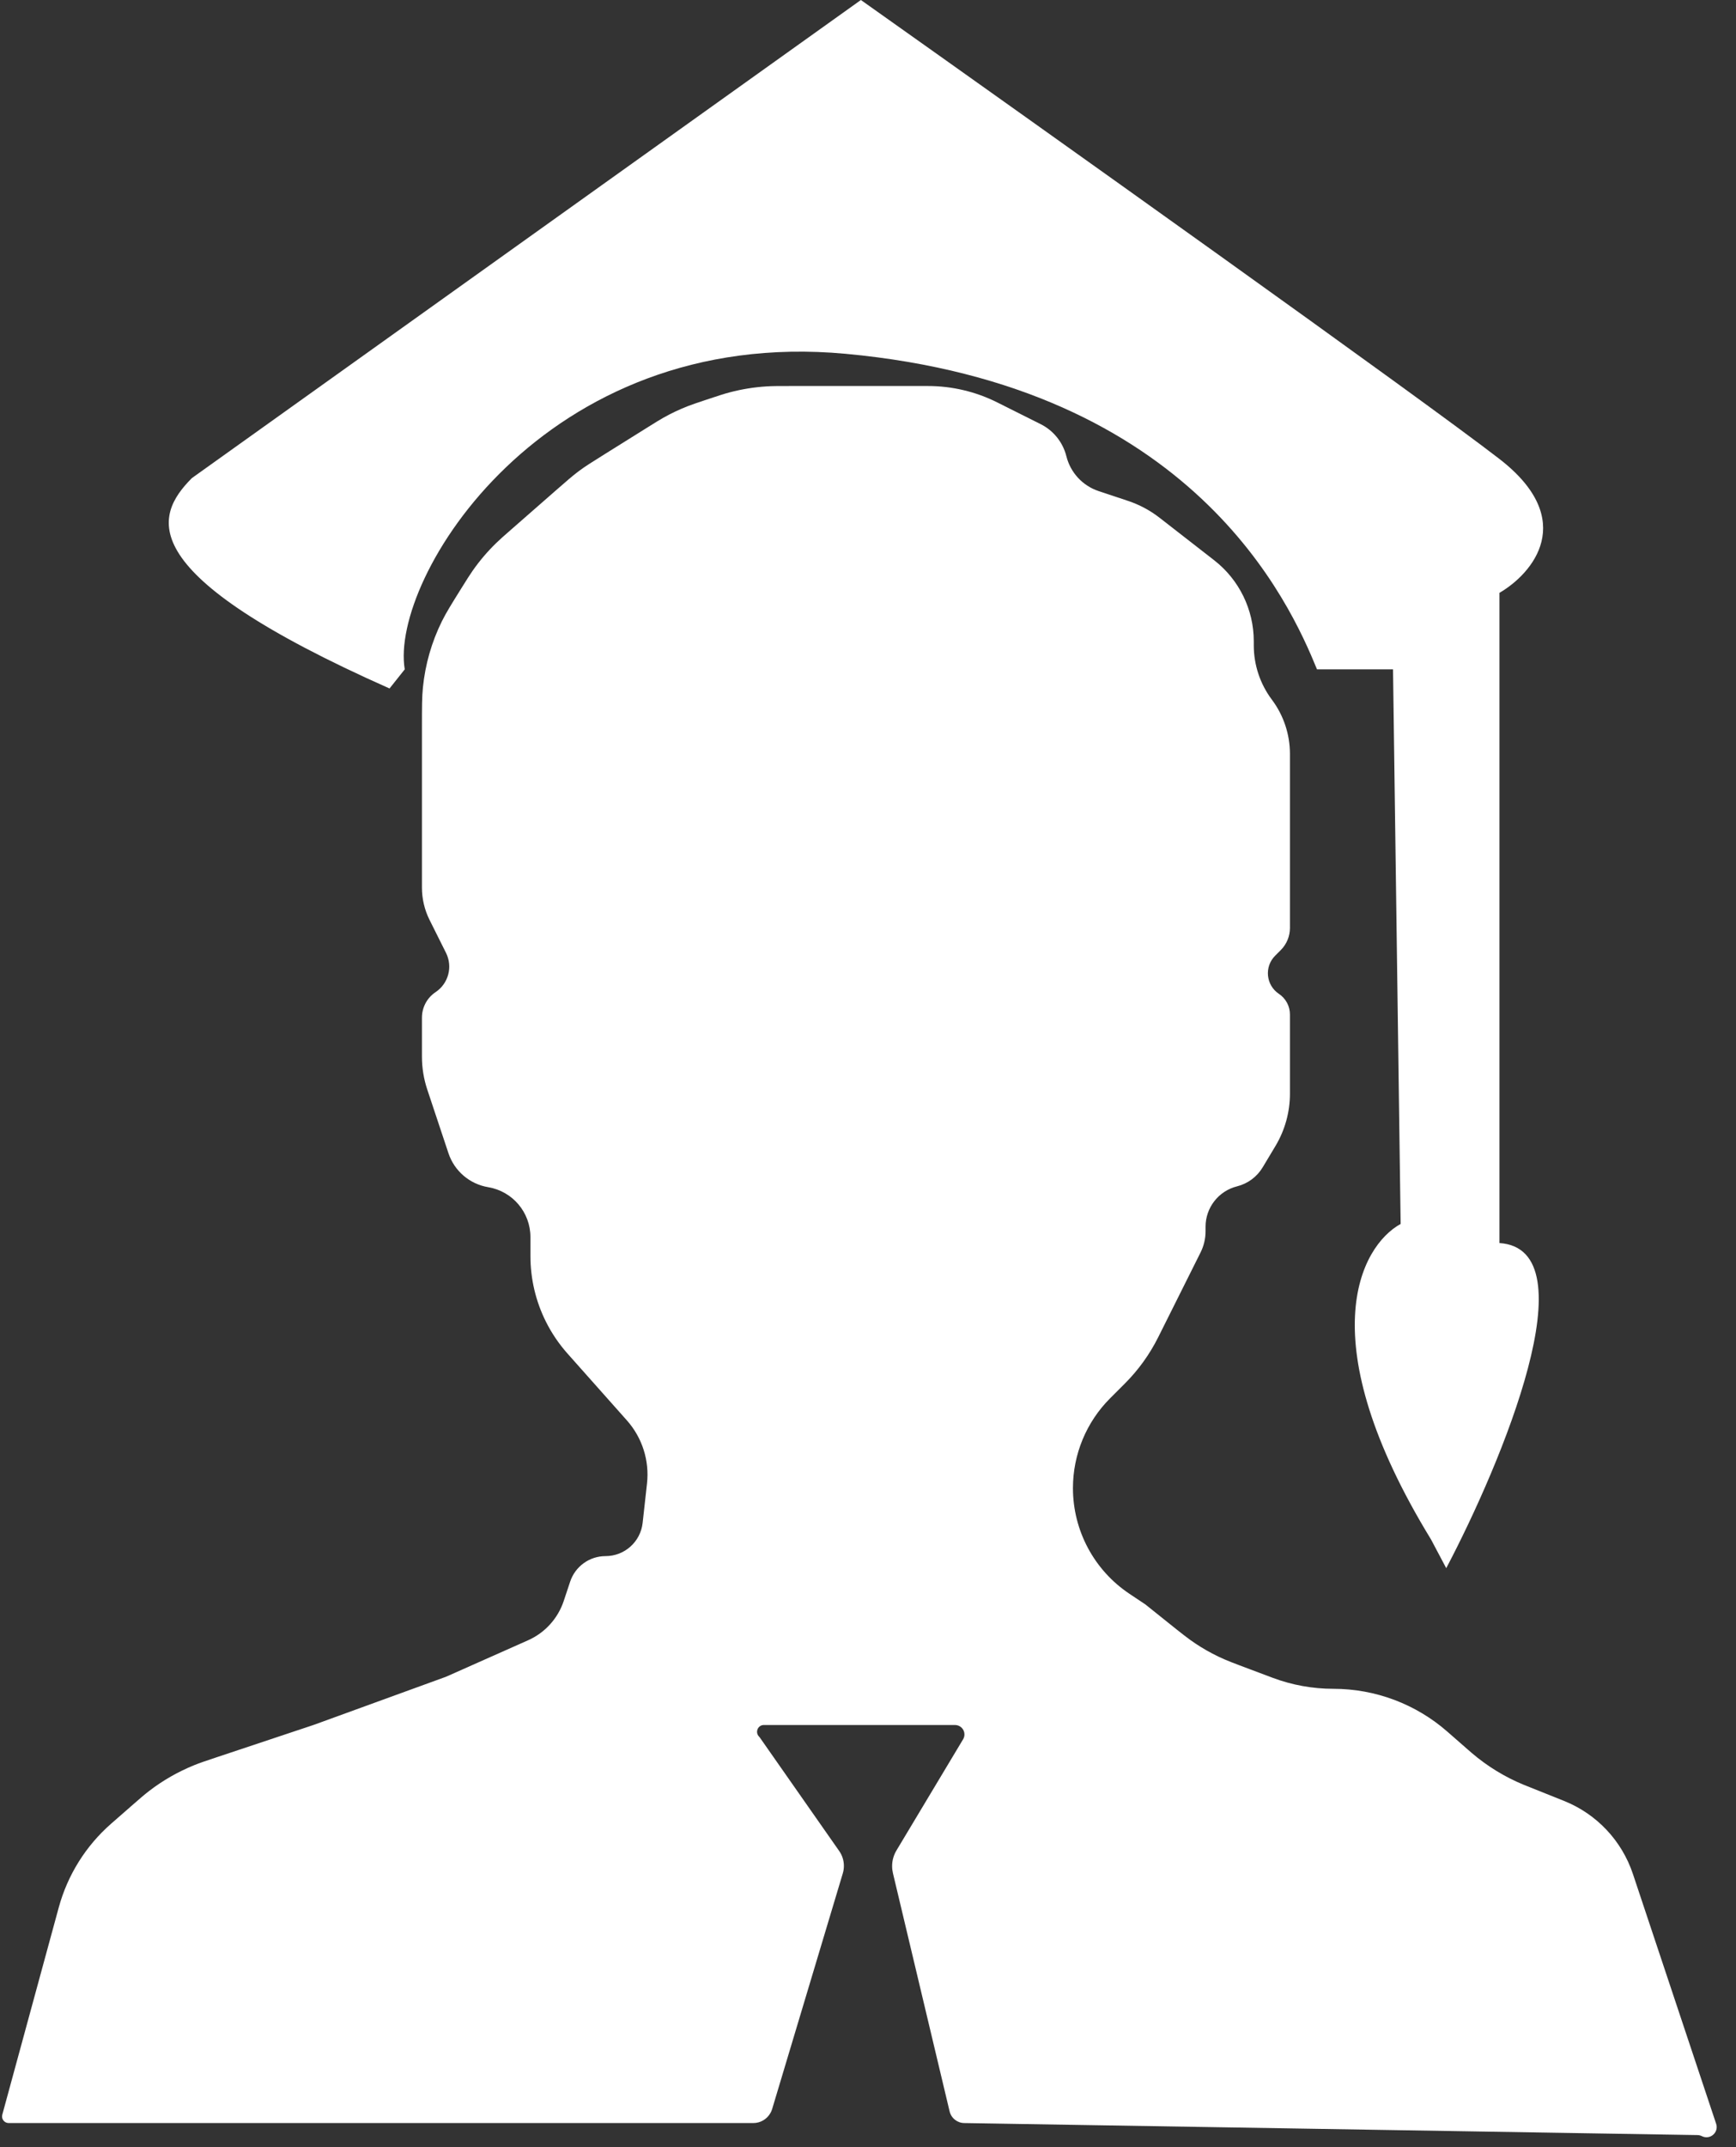 <svg width="72" height="89" viewBox="0 0 72 89" fill="none" xmlns="http://www.w3.org/2000/svg">
<rect x="0" y="0" width="72" height="89" fill="#333333" stroke="none"/>
<path d="M35.074 14.665C22.53 13.504 16.156 24 16.787 27.744L16.156 28.537C5.436 23.78 6.382 21.402 7.958 19.817L35.705 0C43.166 5.285 58.91 16.488 62.189 19.024C65.469 21.561 63.556 23.78 62.189 24.573V51.524C65.973 51.771 62.294 60.611 59.982 65L59.352 63.811C54.307 55.567 56.409 51.657 58.091 50.732L57.775 27.744H54.622C53.5 25 49.5 16 35.074 14.665Z" fill="white"/>
<path d="M2.438 79.059L0.095 87.653C0.047 87.828 0.179 88 0.36 88H31.241C31.54 88 31.814 87.838 31.958 87.576C31.986 87.525 32.008 87.472 32.025 87.417L34.954 77.652C34.985 77.551 35 77.447 35 77.341C35 77.119 34.932 76.902 34.804 76.721L31.514 72.02C31.505 72.007 31.494 71.994 31.483 71.983C31.304 71.804 31.43 71.5 31.682 71.5H39.608C39.825 71.5 40 71.675 40 71.891C40 71.963 39.981 72.032 39.944 72.093L37.181 76.699C37.062 76.896 37 77.121 37 77.351C37 77.45 37.012 77.549 37.035 77.645L39.384 87.514C39.452 87.799 39.707 88 40 88L70.404 88.498C70.467 88.499 70.529 88.515 70.586 88.543C70.923 88.712 71.296 88.388 71.177 88.031L67.725 77.676C67.265 76.296 66.221 75.189 64.871 74.648L63.346 74.038C63.269 74.007 63.23 73.992 63.192 73.977C62.407 73.653 61.679 73.207 61.034 72.654C61.003 72.627 60.971 72.6 60.909 72.546L60.03 71.777C58.721 70.631 57.041 70 55.302 70C54.441 70 53.587 69.845 52.781 69.543L51.871 69.201C51.195 68.948 50.857 68.822 50.534 68.666C50.205 68.508 49.888 68.328 49.584 68.126C49.285 67.928 49.003 67.703 48.44 67.252L47.5 66.5L46.845 66.063C45.38 65.087 44.5 63.442 44.5 61.681C44.5 60.285 45.055 58.945 46.042 57.958L46.656 57.344C47.215 56.785 47.68 56.139 48.034 55.432L49.792 51.915C49.929 51.642 50 51.341 50 51.036V50.847C50 50.055 50.539 49.365 51.307 49.173C51.751 49.062 52.132 48.78 52.368 48.387L52.899 47.502C53.292 46.846 53.5 46.096 53.5 45.332V42.05C53.5 41.706 53.328 41.386 53.043 41.195C52.503 40.836 52.428 40.072 52.886 39.614L53.12 39.38C53.363 39.137 53.5 38.807 53.5 38.462V36.5V32V31.25C53.5 30.439 53.237 29.649 52.75 29C52.263 28.351 52 27.561 52 26.75V26.581C52 25.268 51.394 24.028 50.357 23.222L48.094 21.462C47.701 21.156 47.259 20.92 46.786 20.762L45.564 20.355C44.901 20.134 44.397 19.59 44.228 18.912C44.083 18.333 43.693 17.846 43.159 17.58L41.357 16.678C40.465 16.232 39.481 16 38.483 16H32.825C32.3 16 32.037 16 31.777 16.017C31.267 16.05 30.762 16.132 30.268 16.262C30.016 16.328 29.767 16.411 29.269 16.577L29.269 16.577C28.904 16.699 28.721 16.76 28.542 16.829C28.191 16.965 27.851 17.125 27.523 17.309C27.356 17.403 27.192 17.505 26.866 17.709L26.866 17.709L25.089 18.819C24.545 19.159 24.273 19.329 24.015 19.521C23.758 19.712 23.516 19.923 23.033 20.346L21.207 21.944L21.207 21.944C20.89 22.221 20.732 22.36 20.582 22.506C20.221 22.857 19.893 23.241 19.605 23.653C19.485 23.825 19.373 24.003 19.15 24.36L19.15 24.36C18.72 25.049 18.505 25.393 18.328 25.75C17.902 26.612 17.635 27.543 17.54 28.498C17.5 28.895 17.5 29.301 17.5 30.113V32V36.792C17.5 37.258 17.608 37.717 17.817 38.133L18.498 39.496C18.785 40.07 18.6 40.767 18.066 41.123C17.712 41.358 17.5 41.755 17.5 42.18V43.802C17.5 44.264 17.575 44.724 17.721 45.162L18.6 47.801C18.846 48.539 19.48 49.08 20.246 49.208C21.258 49.376 22 50.252 22 51.278V51.5V52.067C22 53.009 22.219 53.939 22.641 54.782C22.879 55.258 23.179 55.702 23.533 56.1L26.001 58.876C26.637 59.592 26.94 60.543 26.834 61.494L26.653 63.124C26.566 63.907 25.904 64.5 25.115 64.5C24.449 64.5 23.858 64.926 23.647 65.558L23.38 66.361C23.138 67.087 22.602 67.677 21.903 67.988L18.5 69.5L13 71.5L9.018 72.827L9.018 72.827C8.529 72.99 8.284 73.072 8.048 73.168C7.381 73.439 6.754 73.798 6.184 74.236C5.981 74.392 5.787 74.561 5.399 74.9L5.399 74.901L4.606 75.594C3.559 76.511 2.805 77.716 2.438 79.059Z" fill="white"/>
</svg>
